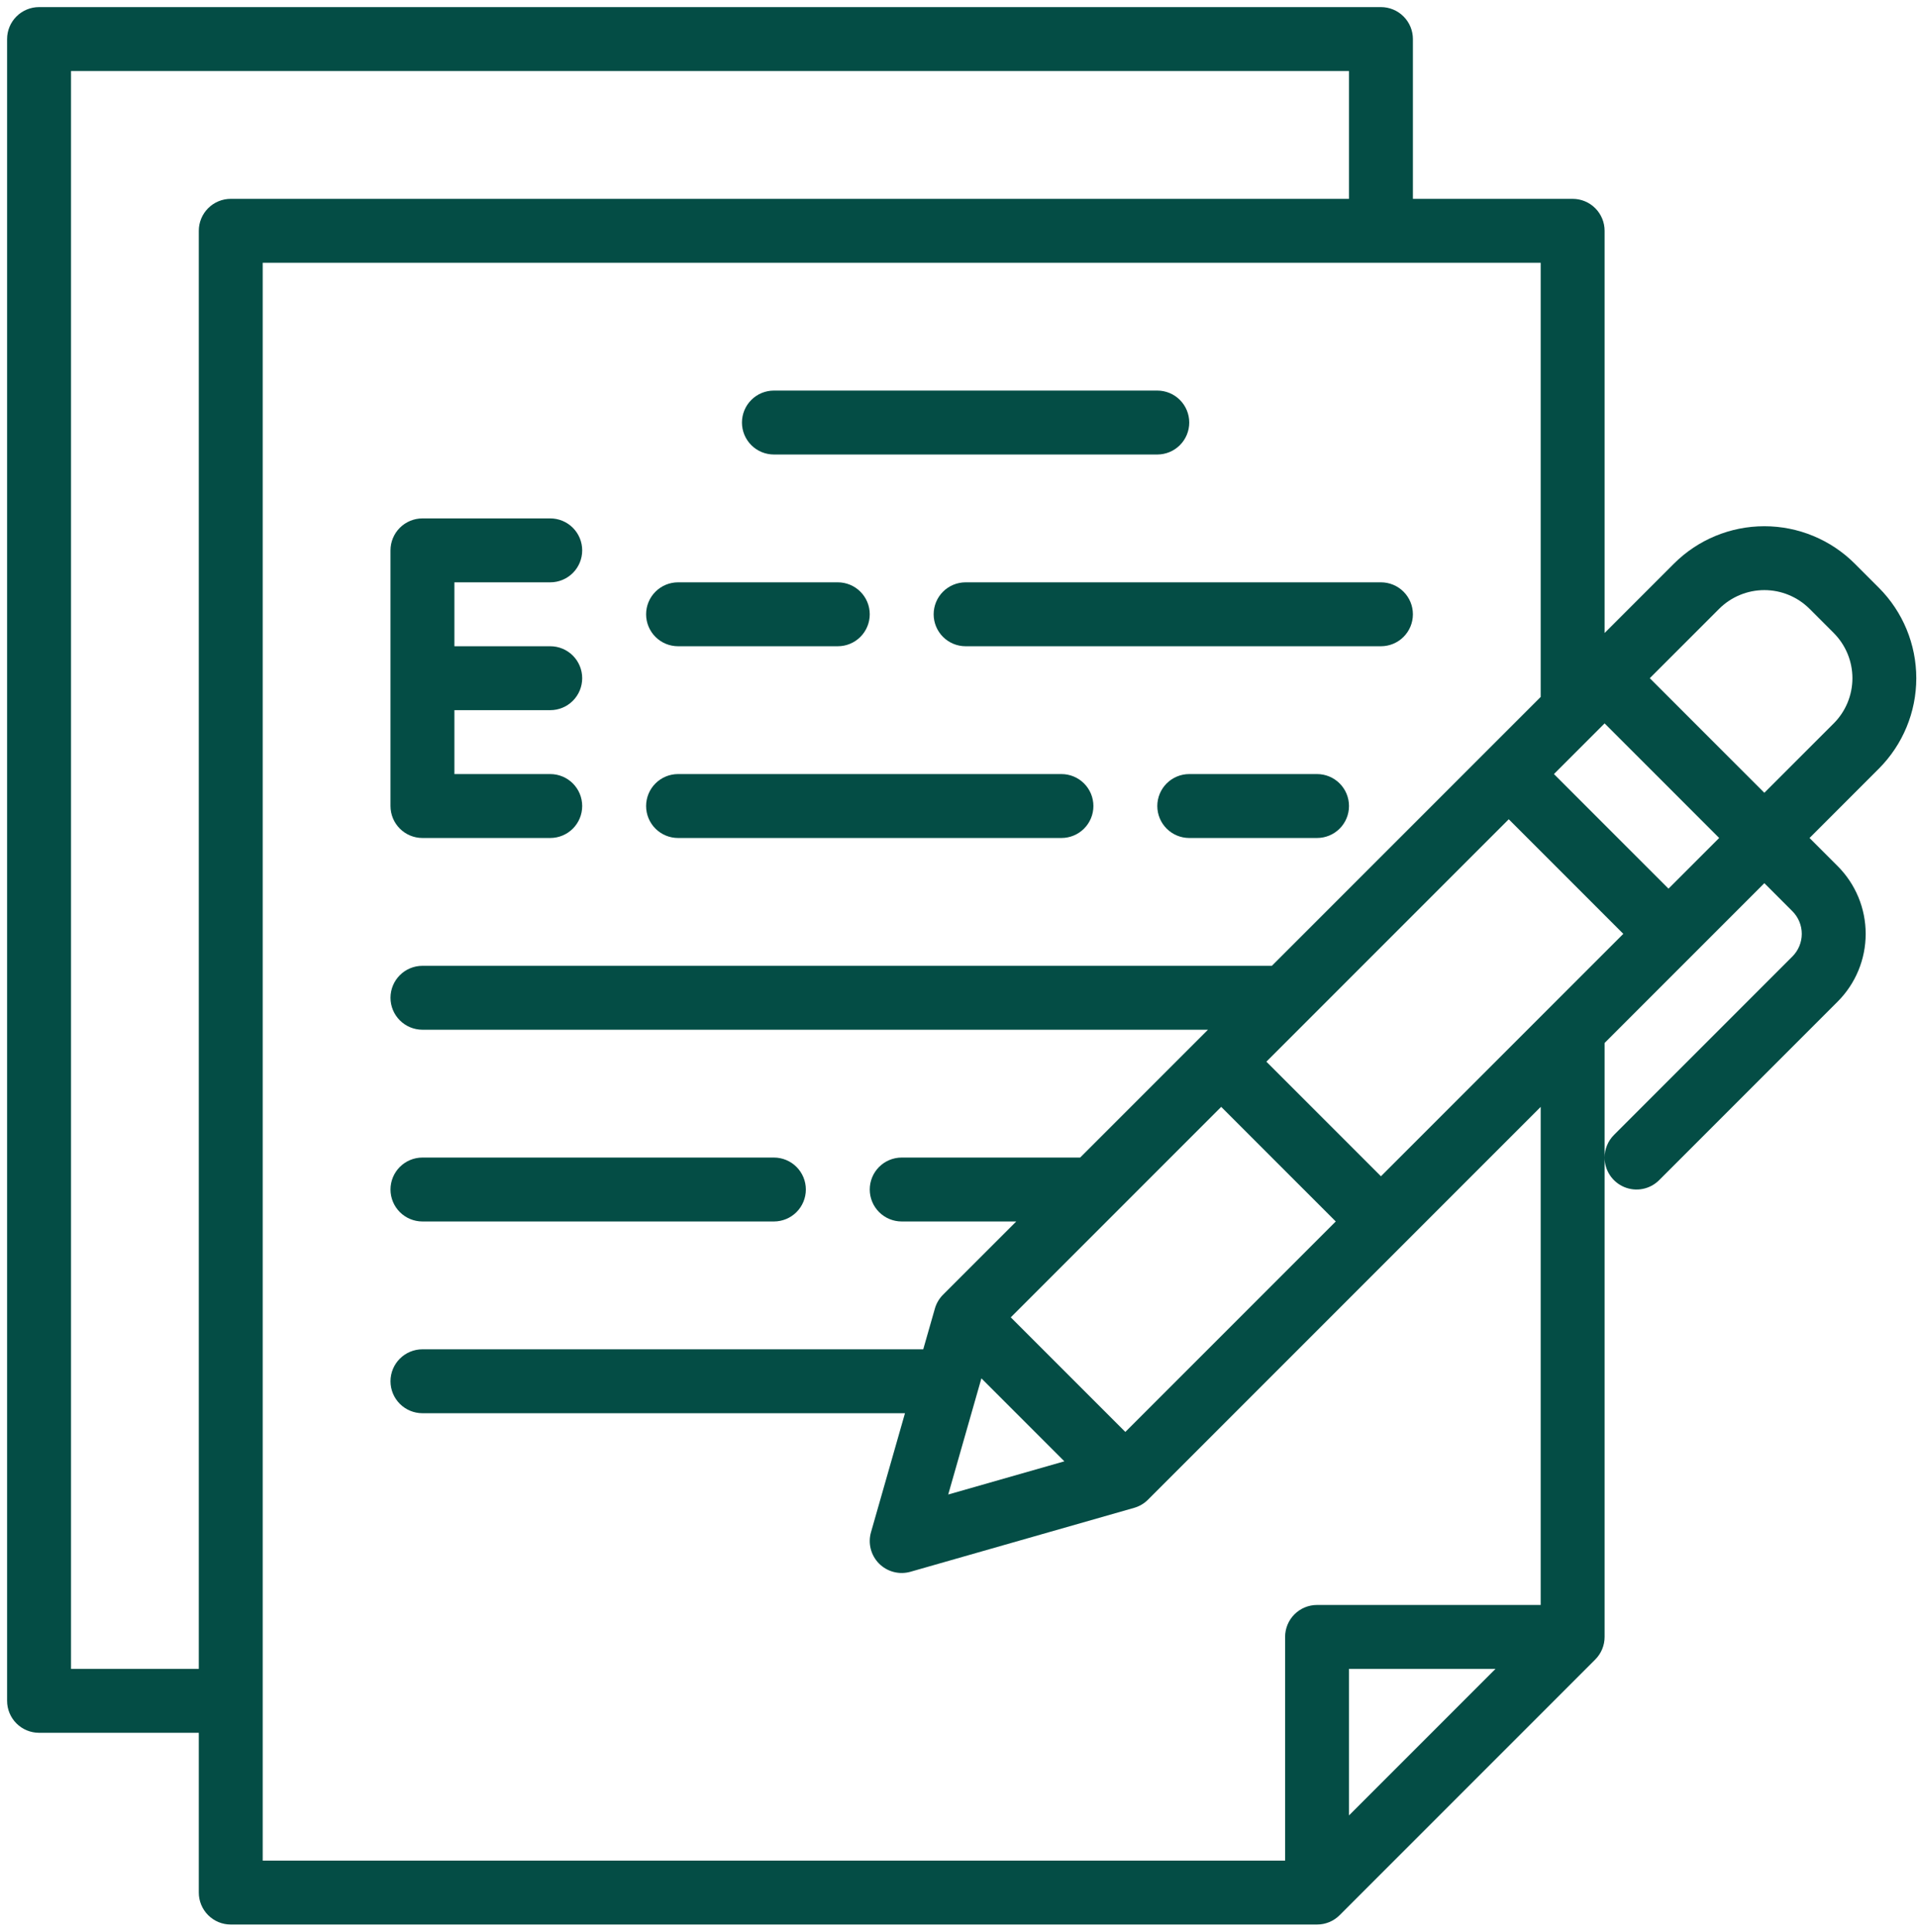 <svg width="135" height="136" viewBox="0 0 135 136" fill="none" xmlns="http://www.w3.org/2000/svg">
<path d="M54.5 32H81.5C82.097 32 82.669 31.763 83.091 31.341C83.513 30.919 83.75 30.347 83.75 29.75C83.75 29.153 83.513 28.581 83.091 28.159C82.669 27.737 82.097 27.5 81.5 27.5H54.5C53.903 27.5 53.331 27.737 52.909 28.159C52.487 28.581 52.25 29.153 52.25 29.75C52.25 30.347 52.487 30.919 52.909 31.341C53.331 31.763 53.903 32 54.5 32ZM47.75 45.5H59C59.597 45.5 60.169 45.263 60.591 44.841C61.013 44.419 61.25 43.847 61.25 43.25C61.25 42.653 61.013 42.081 60.591 41.659C60.169 41.237 59.597 41 59 41H47.75C47.153 41 46.581 41.237 46.159 41.659C45.737 42.081 45.5 42.653 45.5 43.25C45.5 43.847 45.737 44.419 46.159 44.841C46.581 45.263 47.153 45.5 47.75 45.5ZM65.75 43.25C65.75 43.847 65.987 44.419 66.409 44.841C66.831 45.263 67.403 45.5 68 45.5H97.25C97.847 45.5 98.419 45.263 98.841 44.841C99.263 44.419 99.5 43.847 99.5 43.25C99.5 42.653 99.263 42.081 98.841 41.659C98.419 41.237 97.847 41 97.25 41H68C67.403 41 66.831 41.237 66.409 41.659C65.987 42.081 65.75 42.653 65.75 43.25ZM29.75 86H54.5C55.097 86 55.669 85.763 56.091 85.341C56.513 84.919 56.75 84.347 56.75 83.75C56.75 83.153 56.513 82.581 56.091 82.159C55.669 81.737 55.097 81.5 54.5 81.5H29.75C29.153 81.5 28.581 81.737 28.159 82.159C27.737 82.581 27.5 83.153 27.5 83.75C27.5 84.347 27.737 84.919 28.159 85.341C28.581 85.763 29.153 86 29.75 86ZM47.75 59H74.75C75.347 59 75.919 58.763 76.341 58.341C76.763 57.919 77 57.347 77 56.75C77 56.153 76.763 55.581 76.341 55.159C75.919 54.737 75.347 54.5 74.75 54.5H47.75C47.153 54.5 46.581 54.737 46.159 55.159C45.737 55.581 45.5 56.153 45.5 56.75C45.5 57.347 45.737 57.919 46.159 58.341C46.581 58.763 47.153 59 47.75 59ZM92.75 54.5H83.75C83.153 54.5 82.581 54.737 82.159 55.159C81.737 55.581 81.5 56.153 81.5 56.75C81.5 57.347 81.737 57.919 82.159 58.341C82.581 58.763 83.153 59 83.75 59H92.75C93.347 59 93.919 58.763 94.341 58.341C94.763 57.919 95 57.347 95 56.75C95 56.153 94.763 55.581 94.341 55.159C93.919 54.737 93.347 54.5 92.75 54.5Z" fill="#044D45"/>
<path d="M132.318 41.386L130.614 39.682C128.925 37.996 126.636 37.05 124.25 37.05C121.864 37.05 119.575 37.996 117.886 39.682L113 44.568V16.25C113 15.653 112.763 15.081 112.341 14.659C111.919 14.237 111.347 14 110.75 14H99.5V2.75C99.5 2.153 99.263 1.581 98.841 1.159C98.419 0.737 97.847 0.5 97.25 0.5H2.75C2.153 0.5 1.581 0.737 1.159 1.159C0.737 1.581 0.5 2.153 0.5 2.75V119.75C0.5 120.347 0.737 120.919 1.159 121.341C1.581 121.763 2.153 122 2.75 122H14V133.25C14 133.847 14.237 134.419 14.659 134.841C15.081 135.263 15.653 135.5 16.25 135.5H92.75C93.046 135.5 93.338 135.442 93.611 135.329C93.884 135.216 94.132 135.05 94.341 134.841L112.341 116.841C112.55 116.632 112.716 116.384 112.829 116.111C112.942 115.838 113 115.545 113 115.25V81.501C113 81.946 113.132 82.381 113.38 82.751C113.627 83.121 113.979 83.409 114.39 83.579C114.801 83.749 115.253 83.794 115.689 83.707C116.126 83.62 116.526 83.406 116.841 83.091L129.409 70.523C130.036 69.896 130.533 69.152 130.873 68.333C131.212 67.514 131.386 66.636 131.386 65.75C131.386 64.864 131.212 63.986 130.873 63.167C130.533 62.348 130.036 61.604 129.409 60.977L127.432 59L132.318 54.114C134.003 52.425 134.95 50.136 134.95 47.75C134.95 45.364 134.003 43.075 132.318 41.386ZM97.25 82.818L89.182 74.75L106.25 57.682L114.318 65.75L97.25 82.818ZM69.113 97.045L74.955 102.887L66.776 105.224L69.113 97.045ZM71.182 92.75L86 77.932L94.068 86L79.25 100.818L71.182 92.75ZM117.5 62.568L109.432 54.5L113 50.932L121.068 59L117.5 62.568ZM14 16.25V117.5H5V5H95V14H16.25C15.653 14 15.081 14.237 14.659 14.659C14.237 15.081 14 15.653 14 16.25ZM18.5 18.5H108.5V49.068L89.568 68H29.75C29.153 68 28.581 68.237 28.159 68.659C27.737 69.081 27.5 69.653 27.5 70.25C27.5 70.847 27.737 71.419 28.159 71.841C28.581 72.263 29.153 72.5 29.75 72.5H85.068L76.068 81.5H63.5C62.903 81.5 62.331 81.737 61.909 82.159C61.487 82.581 61.25 83.153 61.25 83.75C61.25 84.347 61.487 84.919 61.909 85.341C62.331 85.763 62.903 86 63.5 86H71.568L66.409 91.159C66.138 91.429 65.942 91.764 65.837 92.132L65.017 95H29.75C29.153 95 28.581 95.237 28.159 95.659C27.737 96.081 27.5 96.653 27.5 97.25C27.5 97.847 27.737 98.419 28.159 98.841C28.581 99.263 29.153 99.5 29.75 99.5H63.731L61.337 107.881C61.226 108.267 61.221 108.675 61.322 109.064C61.423 109.452 61.625 109.807 61.909 110.09C62.193 110.374 62.547 110.577 62.936 110.677C63.324 110.778 63.732 110.773 64.118 110.663L79.868 106.163C80.236 106.058 80.571 105.862 80.841 105.591L108.5 77.932V113H92.75C92.153 113 91.581 113.237 91.159 113.659C90.737 114.081 90.5 114.653 90.5 115.25V131H18.5V18.5ZM105.318 117.5L95 127.818V117.5H105.318ZM126.227 64.159C126.648 64.581 126.885 65.153 126.885 65.75C126.885 66.347 126.648 66.919 126.227 67.341L113.659 79.909C113.45 80.118 113.284 80.366 113.171 80.639C113.058 80.912 113 81.204 113 81.5V73.432L124.25 62.182L126.227 64.159ZM129.136 50.932L124.25 55.818L116.182 47.75L121.068 42.864C121.913 42.022 123.057 41.548 124.25 41.548C125.443 41.548 126.587 42.022 127.432 42.864L129.136 44.568C129.979 45.413 130.452 46.557 130.452 47.75C130.452 48.943 129.979 50.087 129.136 50.932Z" fill="#044D45"/>
<path d="M29.75 59H38.75C39.347 59 39.919 58.763 40.341 58.341C40.763 57.919 41 57.347 41 56.75C41 56.153 40.763 55.581 40.341 55.159C39.919 54.737 39.347 54.5 38.75 54.5H32V50H38.75C39.347 50 39.919 49.763 40.341 49.341C40.763 48.919 41 48.347 41 47.75C41 47.153 40.763 46.581 40.341 46.159C39.919 45.737 39.347 45.5 38.75 45.5H32V41H38.75C39.347 41 39.919 40.763 40.341 40.341C40.763 39.919 41 39.347 41 38.75C41 38.153 40.763 37.581 40.341 37.159C39.919 36.737 39.347 36.5 38.75 36.5H29.75C29.153 36.5 28.581 36.737 28.159 37.159C27.737 37.581 27.5 38.153 27.5 38.75V56.75C27.5 57.347 27.737 57.919 28.159 58.341C28.581 58.763 29.153 59 29.75 59Z" fill="#044D45"/>
</svg>
